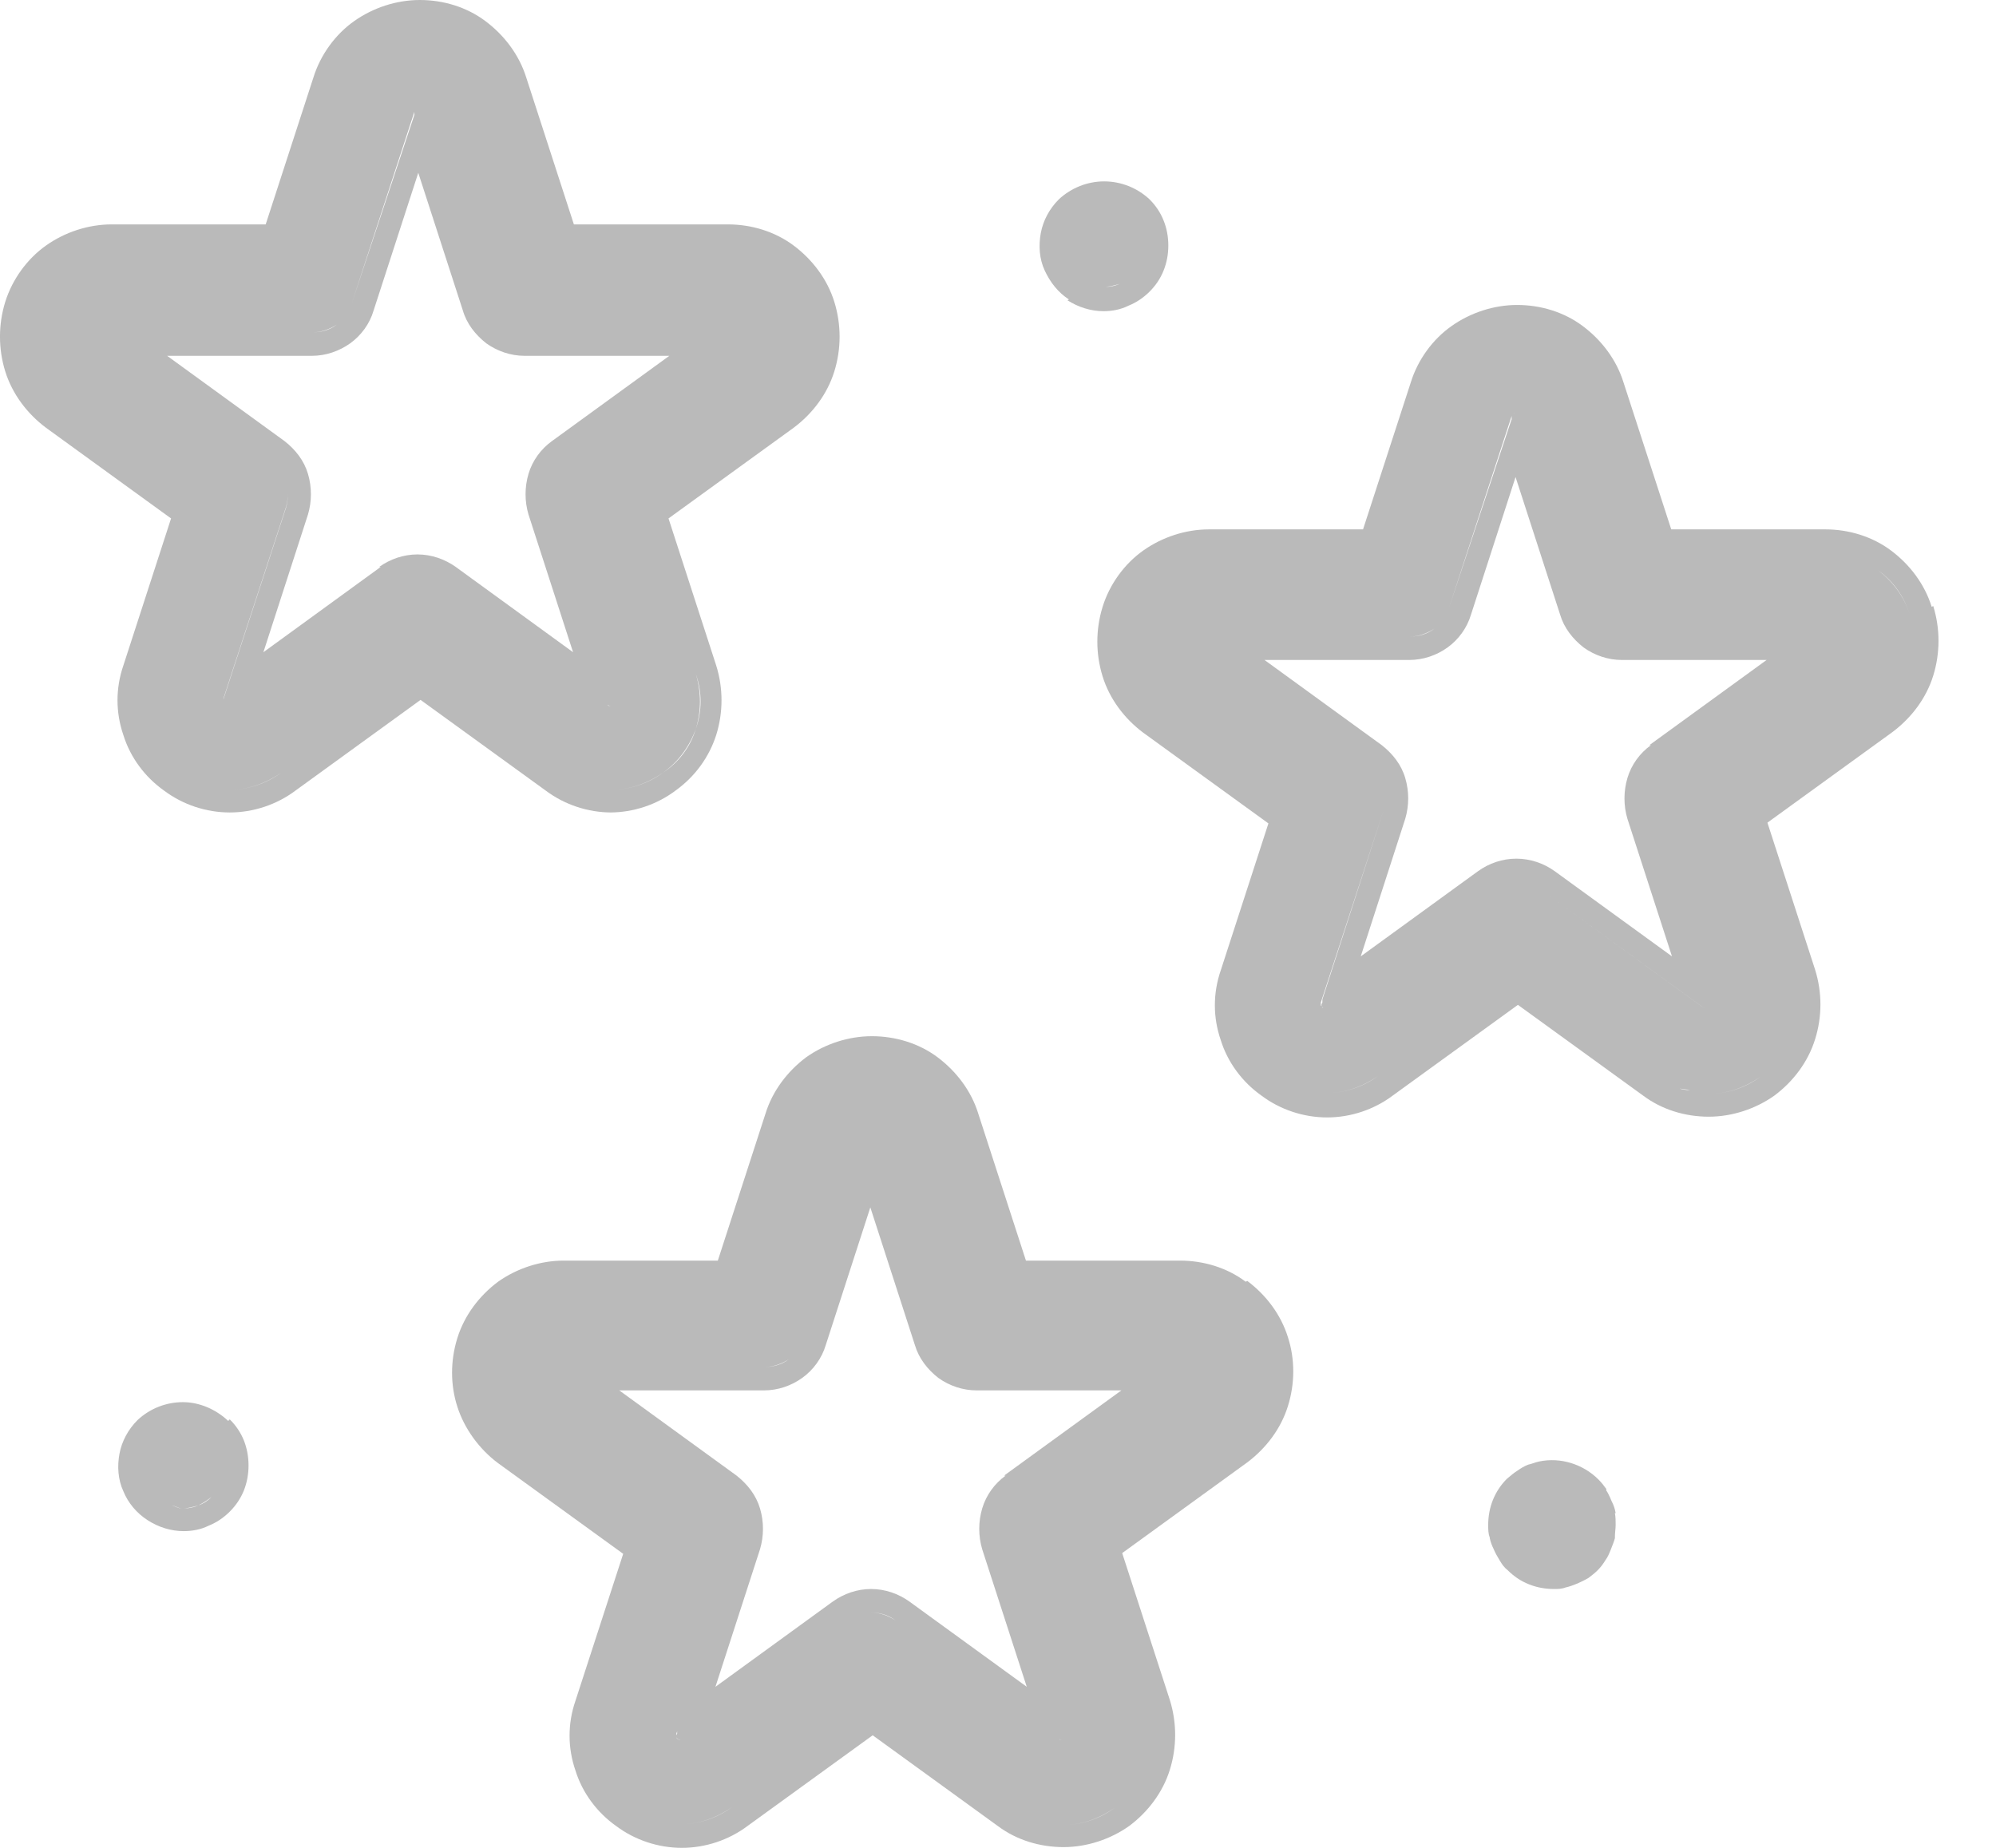 <svg width="27" height="25" viewBox="0 0 27 25" fill="none" xmlns="http://www.w3.org/2000/svg">
<g clip-path="url(#clip0_2150_106465)">
<path d="M8.25 10.992C8.567 10.992 8.884 10.887 9.138 10.696C9.403 10.506 9.593 10.241 9.688 9.945C9.784 9.638 9.784 9.31 9.688 9.003L9.043 7.014L10.736 5.787C10.99 5.597 11.191 5.332 11.286 5.025C11.381 4.719 11.381 4.391 11.286 4.084C11.191 3.777 10.99 3.512 10.736 3.322C10.482 3.132 10.165 3.036 9.847 3.036H7.763L7.118 1.047C7.022 0.741 6.821 0.476 6.567 0.286C6.313 0.095 5.996 0 5.679 0C5.361 0 5.044 0.106 4.79 0.286C4.536 0.466 4.335 0.741 4.24 1.047L3.594 3.036H1.51C1.193 3.036 0.875 3.142 0.622 3.322C0.368 3.502 0.167 3.777 0.071 4.084C-0.024 4.391 -0.024 4.719 0.071 5.025C0.167 5.332 0.368 5.597 0.622 5.787L2.314 7.014L1.669 9.003C1.563 9.31 1.563 9.638 1.669 9.945C1.764 10.252 1.965 10.516 2.219 10.696C2.473 10.887 2.79 10.992 3.108 10.992C3.425 10.992 3.743 10.887 3.997 10.696L5.689 9.469L7.382 10.696C7.636 10.887 7.953 10.992 8.271 10.992H8.25ZM4.557 4.391C4.652 4.317 4.727 4.221 4.758 4.105L5.605 1.513C5.605 1.513 5.615 1.492 5.626 1.481C5.636 1.481 5.647 1.471 5.668 1.471C5.658 1.471 5.636 1.471 5.626 1.481C5.615 1.481 5.605 1.502 5.605 1.513V1.555L4.758 4.105C4.727 4.221 4.652 4.317 4.557 4.391C4.462 4.465 4.346 4.496 4.229 4.496C4.346 4.496 4.462 4.454 4.557 4.391ZM5.15 7.67L3.563 8.824L4.166 6.961C4.219 6.782 4.219 6.591 4.166 6.411C4.113 6.231 3.997 6.083 3.848 5.967L2.261 4.814H4.219C4.409 4.814 4.589 4.75 4.737 4.645C4.885 4.539 5.002 4.38 5.054 4.2L5.658 2.338L6.261 4.2C6.313 4.38 6.43 4.528 6.578 4.645C6.726 4.75 6.906 4.814 7.096 4.814H9.054L7.467 5.967C7.319 6.073 7.202 6.231 7.149 6.411C7.096 6.591 7.096 6.782 7.149 6.961L7.752 8.824L6.165 7.67C6.017 7.565 5.837 7.501 5.647 7.501C5.457 7.501 5.277 7.565 5.129 7.67H5.15ZM1.436 4.592C1.436 4.592 1.447 4.613 1.457 4.623L1.5 4.655L3.669 6.231C3.764 6.306 3.838 6.401 3.87 6.517C3.901 6.634 3.901 6.75 3.87 6.866L3.023 9.458C3.023 9.458 3.023 9.49 3.023 9.501C3.023 9.511 3.034 9.522 3.055 9.532C3.065 9.532 3.076 9.554 3.097 9.543C3.087 9.543 3.065 9.543 3.055 9.522C3.044 9.522 3.034 9.501 3.023 9.49C3.023 9.479 3.023 9.458 3.023 9.448L3.87 6.856C3.901 6.739 3.901 6.623 3.87 6.507C3.838 6.39 3.764 6.295 3.669 6.221L1.457 4.613C1.457 4.613 1.436 4.592 1.436 4.581C1.436 4.57 1.436 4.549 1.436 4.539C1.436 4.528 1.447 4.518 1.457 4.507C1.468 4.507 1.479 4.496 1.5 4.496C1.5 4.496 1.468 4.496 1.457 4.507C1.447 4.507 1.436 4.528 1.436 4.539C1.436 4.549 1.436 4.57 1.436 4.581V4.592ZM5.679 7.818C5.795 7.818 5.911 7.861 6.007 7.924L8.218 9.532C8.218 9.532 8.239 9.554 8.26 9.554C8.25 9.554 8.228 9.554 8.218 9.532L6.007 7.924C5.911 7.85 5.795 7.818 5.679 7.818ZM9.858 3.375C10.112 3.375 10.355 3.46 10.566 3.608C10.768 3.756 10.926 3.967 11 4.211C11.074 4.454 11.074 4.708 11 4.951C10.926 5.195 10.768 5.406 10.566 5.554L8.694 6.919L9.413 9.12C9.498 9.363 9.498 9.617 9.413 9.86C9.339 10.104 9.181 10.315 8.969 10.453C8.768 10.601 8.514 10.686 8.26 10.686C8.514 10.686 8.757 10.601 8.969 10.453C9.181 10.305 9.329 10.093 9.413 9.86C9.487 9.617 9.487 9.363 9.413 9.12L8.694 6.919L10.566 5.554C10.768 5.406 10.926 5.195 11 4.951C11.074 4.708 11.074 4.454 11 4.211C10.926 3.967 10.768 3.756 10.566 3.608C10.366 3.46 10.112 3.375 9.858 3.375ZM6.388 0.571C6.187 0.423 5.933 0.339 5.679 0.339C5.933 0.339 6.176 0.423 6.388 0.571ZM3.806 10.453C3.605 10.601 3.351 10.686 3.097 10.686C3.351 10.686 3.594 10.601 3.806 10.453Z" fill="#BABABA"/>
<path d="M26.13 8.21C26.035 7.903 25.834 7.638 25.58 7.448C25.326 7.258 25.008 7.162 24.691 7.162H22.607L21.961 5.173C21.866 4.867 21.665 4.602 21.411 4.412C21.157 4.221 20.84 4.126 20.522 4.126C20.205 4.126 19.888 4.232 19.634 4.412C19.38 4.591 19.179 4.867 19.084 5.173L18.438 7.162H16.354C16.037 7.162 15.719 7.268 15.465 7.448C15.211 7.628 15.01 7.903 14.915 8.21C14.82 8.517 14.82 8.845 14.915 9.151C15.01 9.458 15.211 9.723 15.465 9.913L17.158 11.14L16.513 13.129C16.407 13.436 16.407 13.764 16.513 14.071C16.608 14.378 16.809 14.642 17.063 14.822C17.317 15.013 17.634 15.118 17.952 15.118C18.269 15.118 18.586 15.013 18.84 14.822L20.533 13.595L22.226 14.822C22.48 15.013 22.797 15.108 23.114 15.108C23.432 15.108 23.749 15.002 24.003 14.822C24.257 14.632 24.458 14.367 24.553 14.06C24.649 13.754 24.649 13.426 24.553 13.119L23.908 11.13L25.601 9.903C25.855 9.712 26.056 9.448 26.151 9.141C26.246 8.834 26.246 8.506 26.151 8.199L26.13 8.21ZM20.85 12.04C20.755 11.966 20.639 11.934 20.522 11.934C20.639 11.934 20.755 11.976 20.85 12.04L23.019 13.616L23.062 13.648C23.062 13.648 23.072 13.648 23.083 13.648C23.083 13.648 23.072 13.648 23.062 13.648L20.85 12.04ZM22.861 14.748C22.861 14.748 22.765 14.748 22.723 14.727C22.765 14.738 22.818 14.738 22.861 14.748ZM17.867 13.605C17.867 13.605 17.867 13.574 17.867 13.563L18.713 10.971C18.745 10.855 18.745 10.738 18.713 10.622C18.682 10.506 18.608 10.41 18.512 10.336L16.301 8.728C16.301 8.728 16.28 8.707 16.28 8.696C16.28 8.686 16.28 8.665 16.28 8.654C16.28 8.644 16.291 8.633 16.301 8.622C16.312 8.622 16.322 8.612 16.343 8.612C16.343 8.612 16.312 8.612 16.301 8.622C16.291 8.622 16.28 8.644 16.28 8.654C16.28 8.665 16.28 8.686 16.28 8.696C16.28 8.707 16.291 8.718 16.301 8.728L18.512 10.336C18.608 10.41 18.682 10.506 18.713 10.622C18.745 10.738 18.745 10.855 18.713 10.971L17.888 13.521V13.563C17.888 13.563 17.867 13.595 17.878 13.605C17.878 13.616 17.888 13.627 17.899 13.637C17.899 13.637 17.909 13.637 17.92 13.637H17.899C17.888 13.637 17.878 13.616 17.878 13.605H17.867ZM22.332 10.082C22.183 10.188 22.067 10.347 22.014 10.527C21.961 10.707 21.961 10.897 22.014 11.077L22.617 12.939L21.03 11.786C20.882 11.68 20.702 11.617 20.512 11.617C20.321 11.617 20.142 11.68 19.994 11.786L18.407 12.939L19.009 11.077C19.062 10.897 19.062 10.707 19.009 10.527C18.957 10.347 18.84 10.199 18.692 10.082L17.105 8.929H19.062C19.253 8.929 19.433 8.866 19.581 8.76C19.729 8.654 19.845 8.495 19.898 8.316L20.501 6.454L21.104 8.316C21.157 8.495 21.274 8.644 21.422 8.76C21.57 8.866 21.75 8.929 21.94 8.929H23.897L22.31 10.082H22.332ZM19.401 8.506C19.496 8.432 19.57 8.337 19.602 8.22L20.448 5.628C20.448 5.628 20.459 5.607 20.47 5.597C20.48 5.586 20.491 5.586 20.512 5.586C20.501 5.586 20.48 5.586 20.47 5.597C20.459 5.597 20.448 5.618 20.448 5.628V5.671L19.602 8.22C19.57 8.337 19.496 8.432 19.401 8.506C19.306 8.58 19.189 8.612 19.073 8.612C19.189 8.612 19.306 8.569 19.401 8.506ZM21.221 4.676C21.062 4.56 20.872 4.496 20.681 4.475C20.872 4.507 21.062 4.56 21.221 4.676ZM18.639 14.558C18.438 14.706 18.184 14.79 17.93 14.79C18.184 14.79 18.428 14.706 18.639 14.558ZM25.834 9.056C25.759 9.299 25.601 9.511 25.4 9.659L23.527 11.024L24.247 13.225C24.321 13.468 24.321 13.722 24.247 13.965C24.172 14.209 24.014 14.42 23.813 14.568C23.612 14.716 23.358 14.801 23.104 14.801C23.358 14.801 23.601 14.716 23.813 14.568C24.014 14.42 24.172 14.209 24.247 13.965C24.321 13.722 24.321 13.468 24.247 13.225L23.527 11.024L25.4 9.659C25.601 9.511 25.759 9.299 25.834 9.056C25.907 8.813 25.907 8.559 25.834 8.316C25.759 8.072 25.601 7.861 25.4 7.713C25.199 7.564 24.945 7.48 24.691 7.48C24.945 7.48 25.188 7.564 25.4 7.713C25.611 7.861 25.759 8.072 25.834 8.316C25.907 8.559 25.907 8.813 25.834 9.056Z" fill="#BABABA"/>
<path d="M16.851 17.341C16.597 17.15 16.28 17.055 15.962 17.055H13.878L13.233 15.066C13.138 14.759 12.937 14.495 12.683 14.304C12.429 14.114 12.111 14.019 11.794 14.019C11.476 14.019 11.159 14.124 10.905 14.304C10.651 14.495 10.45 14.759 10.355 15.066L9.71 17.055H7.625C7.308 17.055 6.991 17.161 6.737 17.341C6.483 17.531 6.282 17.796 6.187 18.102C6.091 18.409 6.091 18.737 6.187 19.033C6.282 19.33 6.483 19.605 6.737 19.795L8.43 21.022L7.784 23.011C7.678 23.318 7.678 23.646 7.784 23.953C7.879 24.26 8.08 24.524 8.334 24.704C8.588 24.895 8.906 25 9.223 25C9.54 25 9.858 24.895 10.112 24.704L11.805 23.477L13.497 24.704C13.751 24.895 14.069 24.99 14.386 24.99C14.703 24.99 15.021 24.884 15.275 24.704C15.529 24.514 15.73 24.249 15.825 23.942C15.92 23.636 15.92 23.308 15.825 23.001L15.18 21.012L16.872 19.785C17.126 19.594 17.327 19.33 17.422 19.023C17.518 18.716 17.518 18.388 17.422 18.092C17.327 17.785 17.126 17.52 16.872 17.33L16.851 17.341ZM10.672 18.388C10.768 18.314 10.842 18.219 10.873 18.102L11.72 15.51C11.72 15.51 11.73 15.489 11.741 15.479C11.752 15.479 11.762 15.468 11.783 15.468C11.783 15.468 11.752 15.468 11.741 15.479C11.73 15.479 11.72 15.5 11.72 15.51L10.873 18.102C10.842 18.219 10.768 18.314 10.672 18.388C10.577 18.462 10.461 18.494 10.345 18.494C10.461 18.494 10.577 18.451 10.672 18.388ZM13.603 19.964C13.455 20.07 13.339 20.229 13.286 20.409C13.233 20.589 13.233 20.779 13.286 20.959L13.889 22.821L12.302 21.668C12.154 21.562 11.974 21.498 11.783 21.498C11.593 21.498 11.413 21.562 11.265 21.668L9.678 22.821L10.281 20.959C10.334 20.779 10.334 20.589 10.281 20.409C10.228 20.229 10.112 20.081 9.964 19.964L8.377 18.811H10.334C10.524 18.811 10.704 18.748 10.852 18.642C11 18.536 11.117 18.377 11.17 18.198L11.773 16.335L12.376 18.198C12.429 18.377 12.545 18.526 12.693 18.642C12.841 18.748 13.021 18.811 13.212 18.811H15.169L13.582 19.964H13.603ZM7.573 18.621L9.784 20.229C9.879 20.303 9.953 20.398 9.985 20.515C10.017 20.631 10.017 20.747 9.985 20.864L9.16 23.413V23.456C9.16 23.456 9.138 23.488 9.149 23.498C9.149 23.509 9.16 23.519 9.17 23.53C9.181 23.53 9.191 23.54 9.212 23.54C9.212 23.54 9.181 23.54 9.17 23.53C9.16 23.53 9.149 23.509 9.149 23.498C9.149 23.488 9.149 23.466 9.149 23.456L9.995 20.864C10.027 20.747 10.027 20.631 9.995 20.515C9.964 20.398 9.89 20.303 9.794 20.229L7.583 18.621C7.583 18.621 7.562 18.6 7.562 18.589C7.562 18.578 7.562 18.557 7.562 18.547C7.562 18.536 7.573 18.526 7.583 18.515C7.594 18.515 7.604 18.504 7.625 18.504C7.625 18.504 7.594 18.504 7.583 18.515C7.573 18.515 7.562 18.536 7.562 18.547C7.562 18.557 7.562 18.578 7.562 18.589C7.562 18.6 7.573 18.61 7.583 18.621H7.573ZM14.322 23.53L12.111 21.922C12.016 21.858 11.9 21.816 11.783 21.816C11.9 21.816 12.016 21.848 12.111 21.922L14.322 23.53C14.322 23.53 14.344 23.54 14.365 23.54C14.365 23.54 14.333 23.54 14.322 23.53ZM12.482 14.569C12.281 14.421 12.027 14.336 11.773 14.336C12.027 14.336 12.27 14.421 12.482 14.569ZM9.9 24.45C9.699 24.598 9.445 24.683 9.191 24.683C9.445 24.683 9.689 24.598 9.9 24.45ZM17.094 18.949C17.02 19.192 16.862 19.404 16.661 19.552L14.788 20.917L15.507 23.117C15.582 23.36 15.582 23.614 15.507 23.858C15.433 24.101 15.275 24.313 15.074 24.461C14.873 24.609 14.619 24.694 14.365 24.694C14.619 24.694 14.862 24.609 15.074 24.461C15.275 24.313 15.433 24.101 15.507 23.858C15.582 23.614 15.582 23.36 15.507 23.117L14.788 20.917L16.661 19.552C16.862 19.404 17.02 19.192 17.094 18.949C17.169 18.705 17.169 18.451 17.094 18.208C17.02 17.965 16.862 17.753 16.661 17.605C16.46 17.457 16.206 17.372 15.952 17.372C16.206 17.372 16.449 17.457 16.661 17.605C16.862 17.753 17.02 17.965 17.094 18.208C17.169 18.451 17.169 18.705 17.094 18.949Z" fill="#BABABA"/>
<path d="M3.087 19.224C2.918 19.065 2.696 18.97 2.473 18.97C2.251 18.97 2.029 19.054 1.86 19.213C1.733 19.34 1.648 19.499 1.616 19.668C1.585 19.837 1.595 20.017 1.669 20.176C1.733 20.334 1.849 20.472 1.997 20.567C2.145 20.663 2.315 20.715 2.484 20.715C2.6 20.715 2.717 20.694 2.823 20.641C2.928 20.599 3.024 20.535 3.108 20.451C3.193 20.366 3.256 20.271 3.299 20.165C3.341 20.059 3.362 19.943 3.362 19.827C3.362 19.71 3.341 19.594 3.299 19.488C3.256 19.382 3.193 19.287 3.108 19.203L3.087 19.224ZM2.992 20.07C2.96 20.134 2.918 20.197 2.865 20.25C2.812 20.303 2.749 20.345 2.685 20.366C2.611 20.398 2.547 20.409 2.463 20.409C2.41 20.409 2.368 20.377 2.325 20.366C2.378 20.377 2.421 20.409 2.463 20.409C2.537 20.409 2.611 20.387 2.685 20.366C2.749 20.334 2.812 20.292 2.865 20.25C2.918 20.197 2.96 20.134 2.992 20.07C3.024 20.006 3.034 19.933 3.034 19.858C3.034 19.784 3.024 19.71 2.992 19.647C2.96 19.583 2.918 19.52 2.865 19.467C2.759 19.361 2.611 19.308 2.463 19.308C2.611 19.308 2.749 19.361 2.865 19.467C2.918 19.52 2.96 19.583 2.992 19.647C3.024 19.71 3.034 19.784 3.034 19.858C3.034 19.933 3.024 20.006 2.992 20.07Z" fill="#BABABA"/>
<path d="M14.439 4.062C14.587 4.157 14.757 4.21 14.926 4.21C15.042 4.21 15.159 4.189 15.264 4.136C15.37 4.094 15.465 4.03 15.55 3.946C15.635 3.861 15.698 3.766 15.74 3.66C15.783 3.554 15.804 3.438 15.804 3.322C15.804 3.205 15.783 3.089 15.74 2.983C15.698 2.877 15.635 2.782 15.55 2.697C15.381 2.539 15.159 2.454 14.936 2.454C14.714 2.454 14.492 2.539 14.323 2.697C14.196 2.824 14.111 2.983 14.079 3.152C14.048 3.322 14.058 3.502 14.132 3.66C14.206 3.819 14.312 3.956 14.46 4.052L14.439 4.062ZM15.328 2.93C15.328 2.93 15.423 3.047 15.455 3.11C15.486 3.174 15.497 3.248 15.497 3.322C15.497 3.396 15.486 3.47 15.455 3.533C15.423 3.597 15.381 3.66 15.328 3.713C15.275 3.766 15.211 3.808 15.148 3.84C15.074 3.872 15.01 3.882 14.926 3.882C15 3.882 15.074 3.861 15.148 3.84C15.211 3.808 15.275 3.766 15.328 3.713C15.381 3.66 15.423 3.597 15.455 3.533C15.486 3.47 15.497 3.396 15.497 3.322C15.497 3.248 15.486 3.174 15.455 3.11C15.423 3.047 15.381 2.983 15.328 2.93C15.222 2.824 15.074 2.771 14.926 2.771C15.074 2.771 15.211 2.824 15.328 2.93Z" fill="#BABABA"/>
<path d="M21.855 20.472C21.845 20.408 21.824 20.355 21.802 20.313C21.802 20.313 21.76 20.207 21.728 20.165V20.144C21.697 20.101 21.665 20.059 21.623 20.017C21.517 19.911 21.39 19.837 21.252 19.794C21.115 19.752 20.967 19.742 20.819 19.773C20.766 19.784 20.723 19.805 20.67 19.816C20.617 19.837 20.565 19.869 20.522 19.9C20.469 19.932 20.427 19.974 20.385 20.006C20.215 20.175 20.131 20.398 20.131 20.63C20.131 20.694 20.131 20.747 20.152 20.8V20.81C20.163 20.863 20.184 20.916 20.205 20.958C20.226 21.011 20.258 21.064 20.29 21.117C20.321 21.17 20.353 21.212 20.395 21.244C20.48 21.329 20.575 21.392 20.681 21.434C20.787 21.477 20.903 21.498 21.02 21.498C21.073 21.498 21.125 21.498 21.178 21.477C21.231 21.466 21.284 21.445 21.337 21.424C21.337 21.424 21.432 21.381 21.485 21.35C21.527 21.318 21.57 21.286 21.612 21.244C21.654 21.202 21.686 21.159 21.718 21.106C21.75 21.064 21.771 21.011 21.792 20.958C21.813 20.905 21.834 20.852 21.845 20.81V20.789C21.845 20.736 21.855 20.683 21.855 20.63C21.855 20.577 21.855 20.524 21.845 20.472H21.855Z" fill="#BABABA"/>
</g>
<defs>
<clipPath id="clip0_2150_106465">
<rect width="27" height="25" fill="white"/>
</clipPath>
</defs>
</svg>
